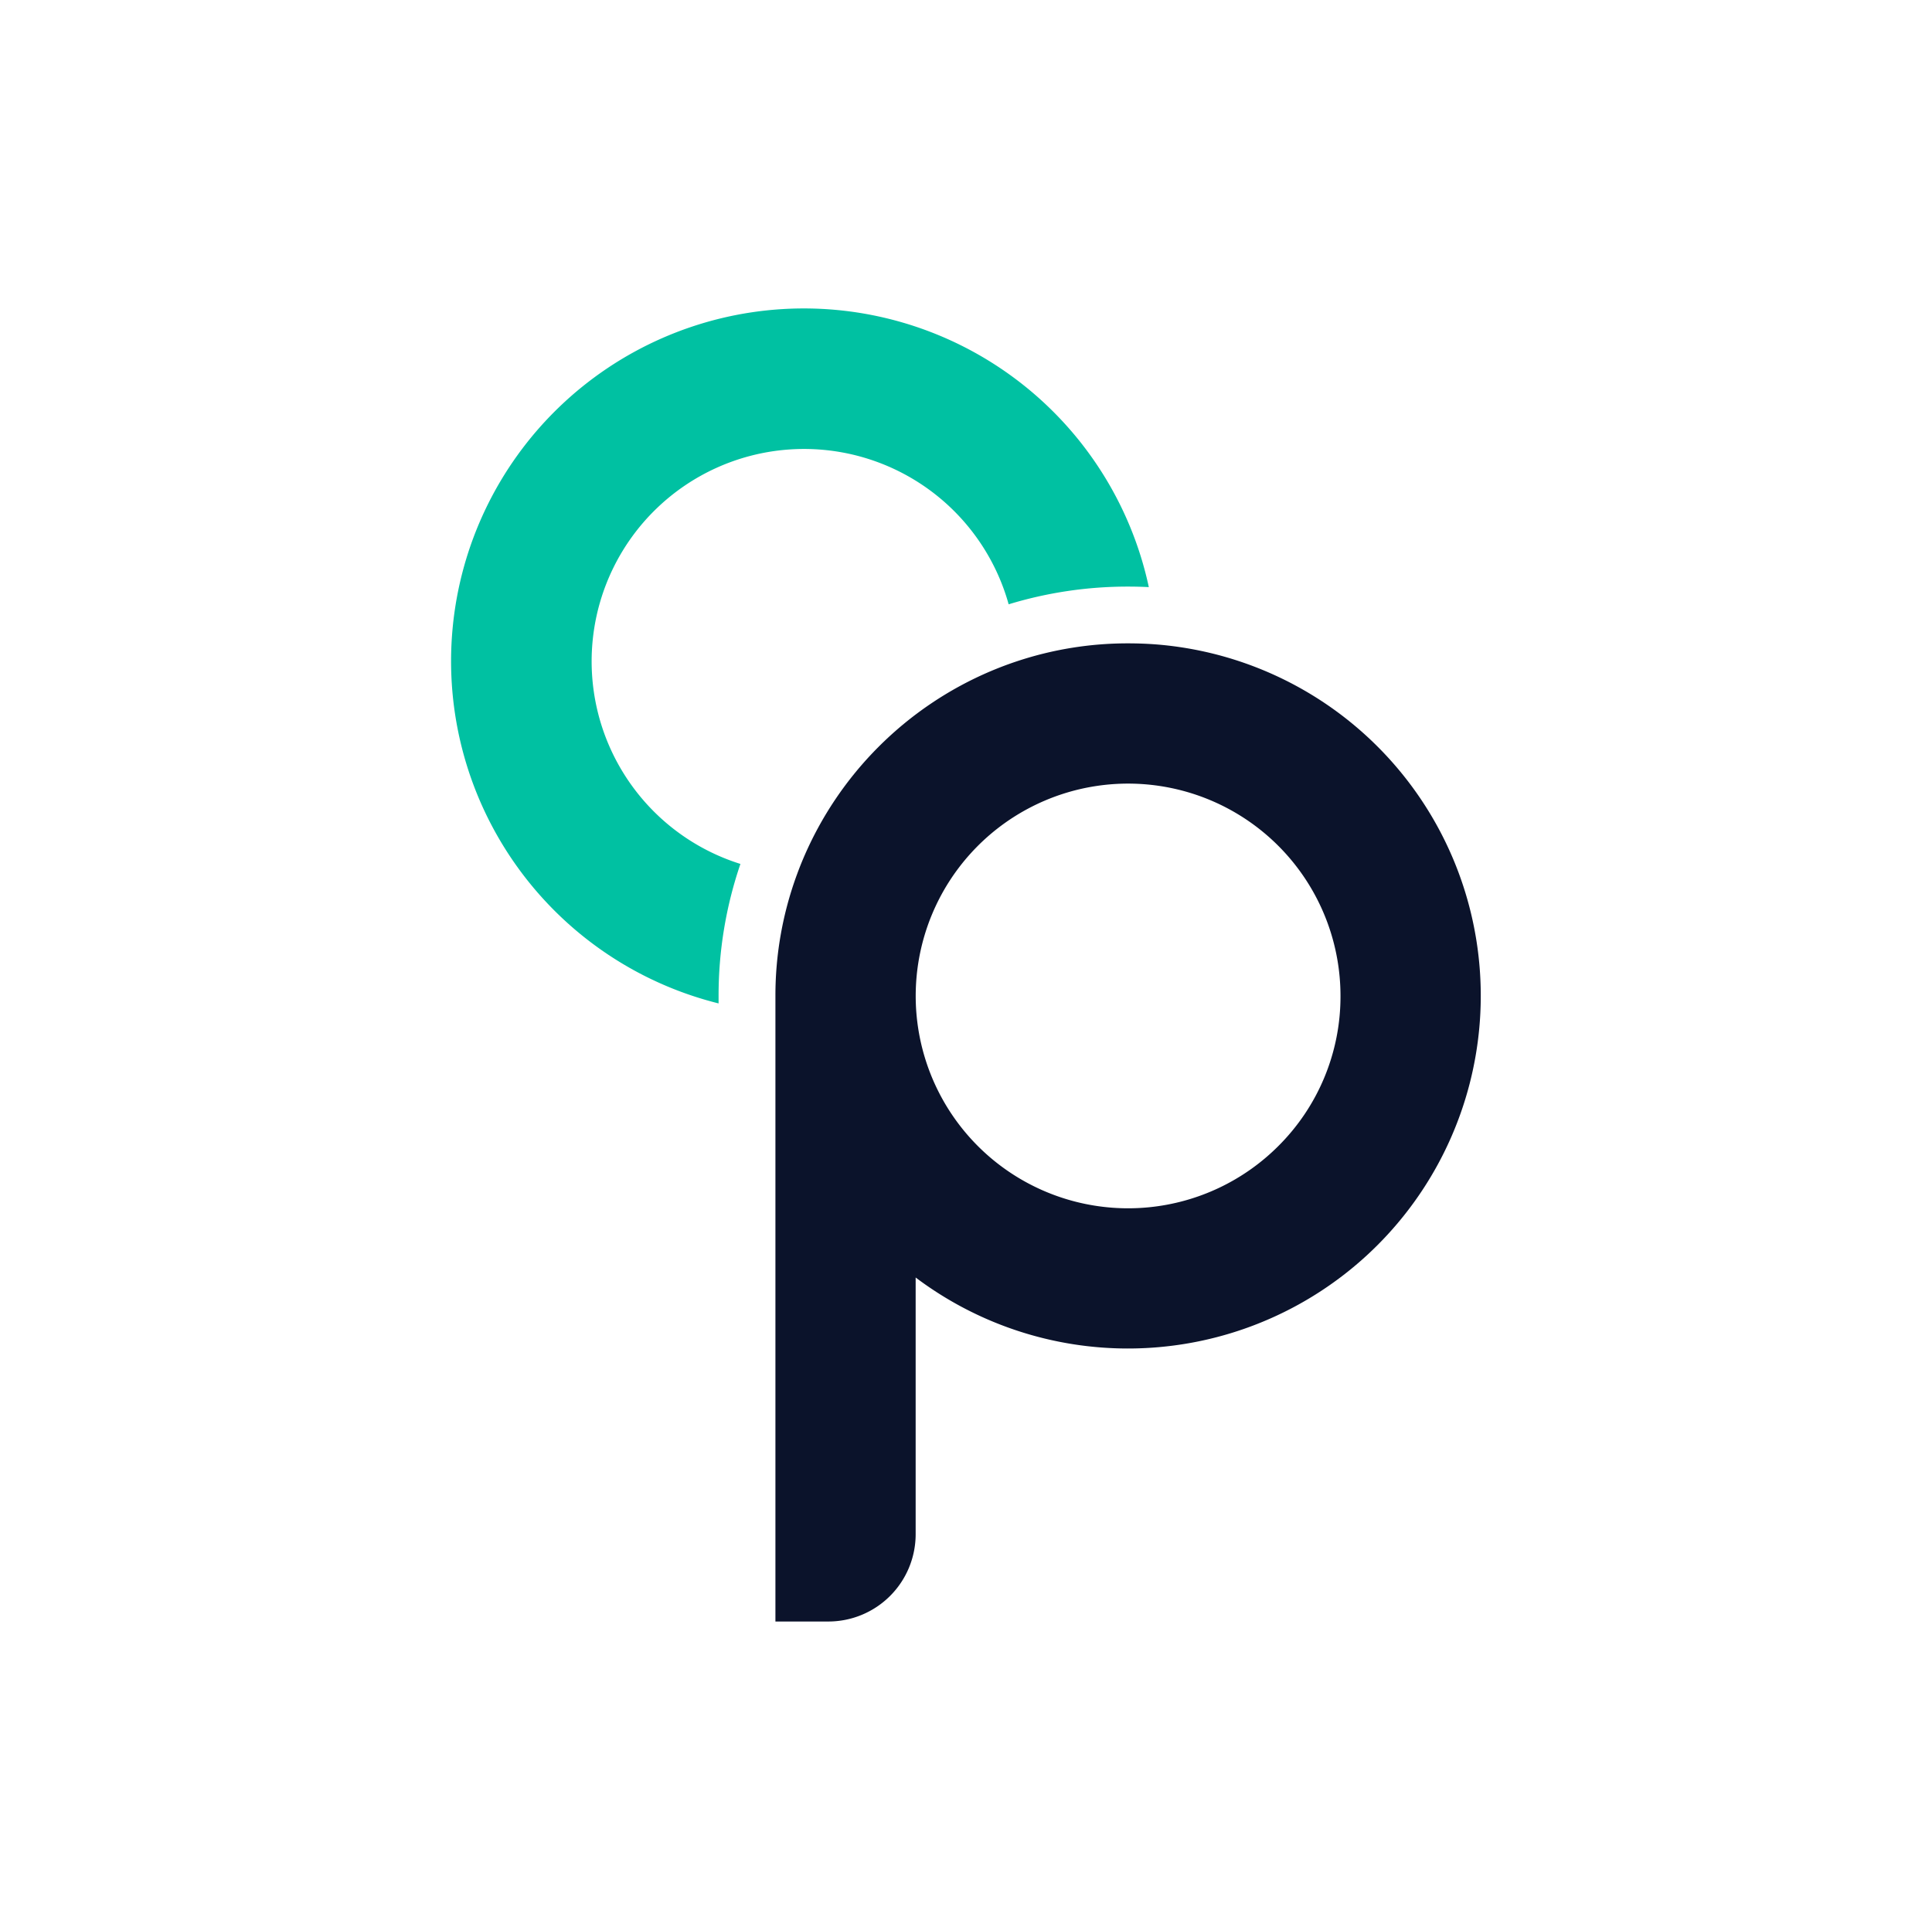 <svg xmlns="http://www.w3.org/2000/svg" viewBox="0 0 1080.83 1080"><defs><style>.cls-1{fill:#00c1a2;}.cls-2{fill:#0b132b;}</style></defs><g id="Layer_2" data-name="Layer 2"><path class="cls-1" d="M642.7,328.53h0c-3.84-.2-7.73-.29-11.61-.29a228.37,228.37,0,0,0-66.81,9.91h0A118.83,118.83,0,1,0,414.22,483.43h0A227.92,227.92,0,0,0,402,557.3v4.18h0a197.37,197.37,0,1,1,240.68-233Z"/><path class="cls-2" d="M812.88,480.49a197.23,197.23,0,0,0-166-119.89Q639,360,631.09,360A196.22,196.22,0,0,0,569,370q-7.43,2.46-14.68,5.53a197.85,197.85,0,0,0-105,105c-1.16,2.73-2.25,5.49-3.27,8.26a196.12,196.12,0,0,0-12.25,68.55v350H463.4a48.85,48.85,0,0,0,48.85-48.85V714.85A197.38,197.38,0,0,0,812.88,480.49ZM715.11,641.33a118.82,118.82,0,1,1,34.81-84A118.07,118.07,0,0,1,715.11,641.33Z"/></g></svg>
